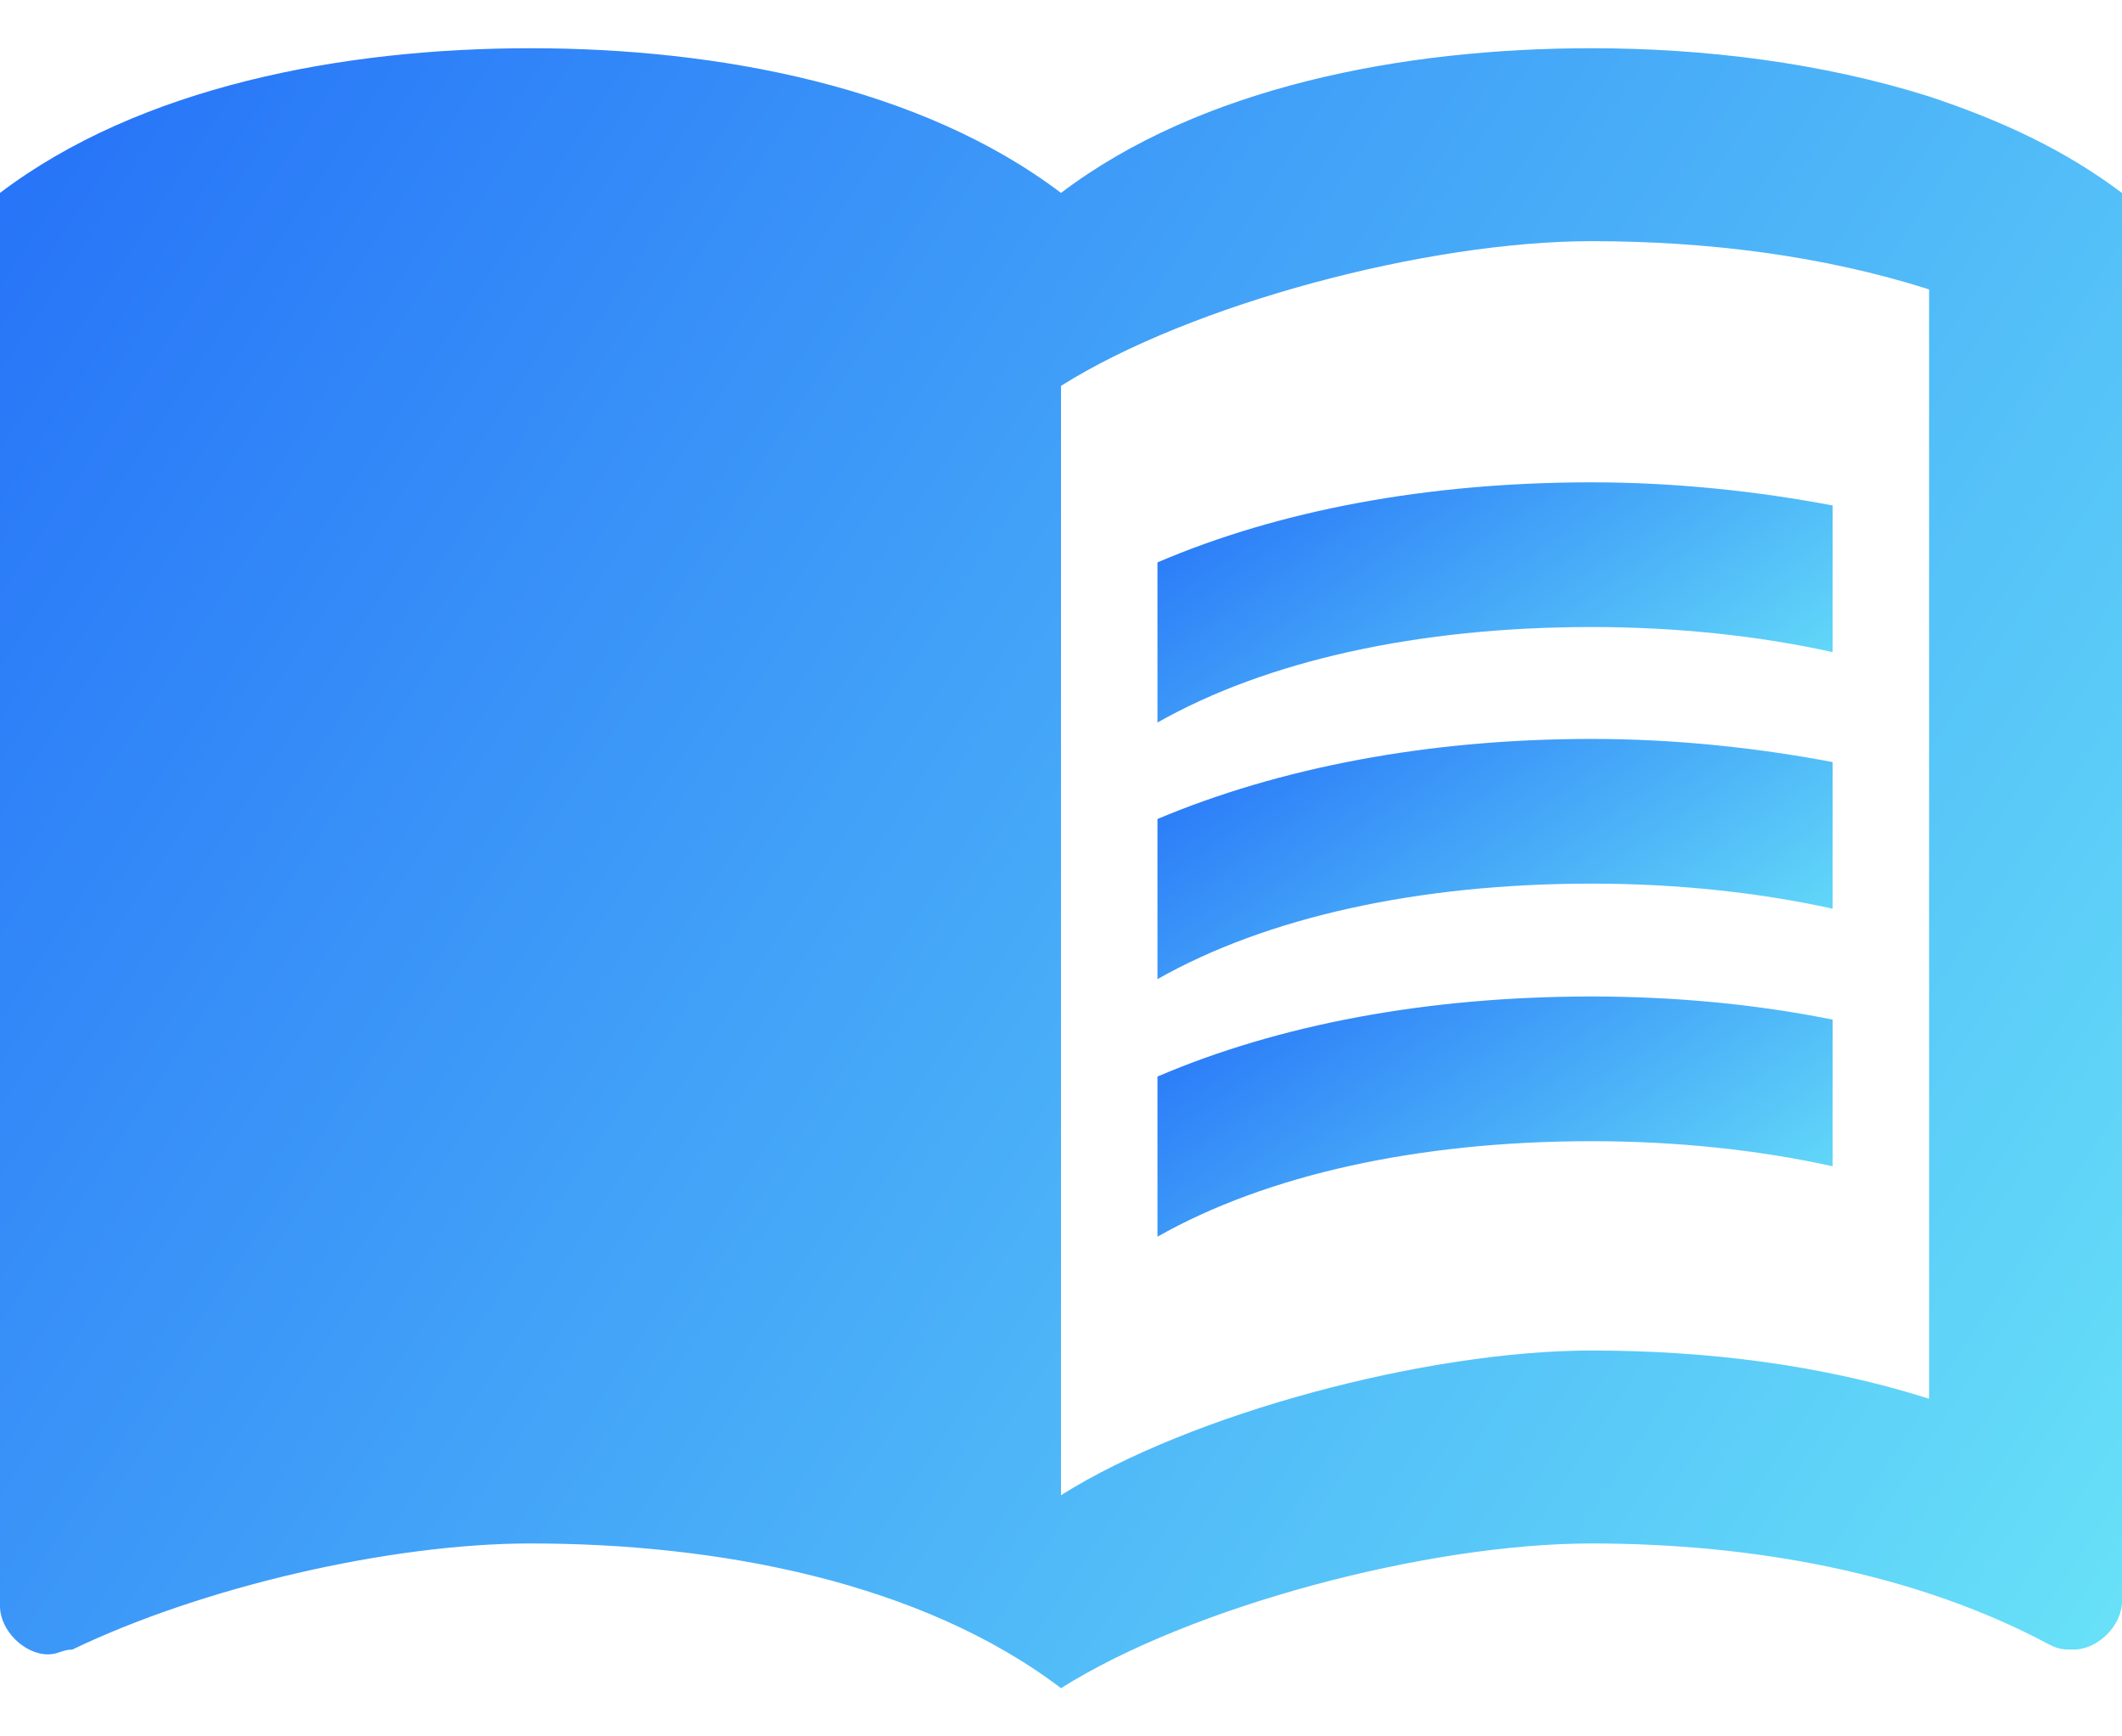 <svg width="22" height="18" viewBox="0 0 22 18" fill="none" xmlns="http://www.w3.org/2000/svg">
  <path d="M20 1C18.89 0.65 17.67 0.5 16.5 0.5C14.55 0.5 12.45 0.9 11 2C9.55 0.9 7.45 0.5 5.5 0.5C3.55 0.5 1.45 0.9 0 2V16.65C0 16.9 0.25 17.15 0.5 17.15C0.6 17.15 0.65 17.1 0.75 17.1C2.1 16.45 4.05 16 5.5 16C7.45 16 9.55 16.4 11 17.5C12.35 16.65 14.8 16 16.5 16C18.15 16 19.85 16.3 21.25 17.05C21.35 17.1 21.4 17.1 21.5 17.1C21.75 17.1 22 16.85 22 16.6V2C21.4 1.55 20.75 1.25 20 1ZM20 14.5C18.9 14.15 17.7 14 16.5 14C14.8 14 12.35 14.65 11 15.5V4C12.35 3.15 14.8 2.5 16.5 2.5C17.7 2.5 18.9 2.65 20 3V14.5Z" fill="url(#paint0_linear)"/>
  <path d="M16.5 6.5C17.38 6.5 18.23 6.59 19 6.76V5.24C18.21 5.09 17.36 5 16.5 5C14.8 5 13.26 5.29 12 5.83V7.49C13.13 6.85 14.7 6.5 16.5 6.5Z" fill="url(#paint1_linear)"/>
  <path d="M12 8.49V10.15C13.13 9.51 14.7 9.16 16.5 9.16C17.38 9.16 18.23 9.25 19 9.42V7.9C18.21 7.75 17.36 7.66 16.5 7.66C14.8 7.66 13.26 7.96 12 8.49Z" fill="url(#paint2_linear)"/>
  <path d="M16.5 10.33C14.8 10.33 13.26 10.62 12 11.16V12.82C13.13 12.18 14.7 11.83 16.5 11.83C17.38 11.83 18.23 11.92 19 12.09V10.57C18.21 10.41 17.36 10.33 16.5 10.33Z" fill="url(#paint3_linear)"/>
  <defs>
    <linearGradient id="paint0_linear" x1="0" y1="0.5" x2="23.193" y2="15.678" gradientUnits="userSpaceOnUse">
      <stop stop-color="#2571F8"/>
      <stop offset="1" stop-color="#68E2F8"/>
      <stop offset="1" stop-color="#68E2F8"/>
    </linearGradient>
    <linearGradient id="paint1_linear" x1="12" y1="5" x2="15.489" y2="9.96" gradientUnits="userSpaceOnUse">
      <stop stop-color="#2571F8"/>
      <stop offset="1" stop-color="#68E2F8"/>
      <stop offset="1" stop-color="#68E2F8"/>
    </linearGradient>
    <linearGradient id="paint2_linear" x1="12" y1="7.66" x2="15.489" y2="12.62" gradientUnits="userSpaceOnUse">
      <stop stop-color="#2571F8"/>
      <stop offset="1" stop-color="#68E2F8"/>
      <stop offset="1" stop-color="#68E2F8"/>
    </linearGradient>
    <linearGradient id="paint3_linear" x1="12" y1="10.33" x2="15.489" y2="15.29" gradientUnits="userSpaceOnUse">
      <stop stop-color="#2571F8"/>
      <stop offset="1" stop-color="#68E2F8"/>
      <stop offset="1" stop-color="#68E2F8"/>
    </linearGradient>
  </defs>
</svg>

